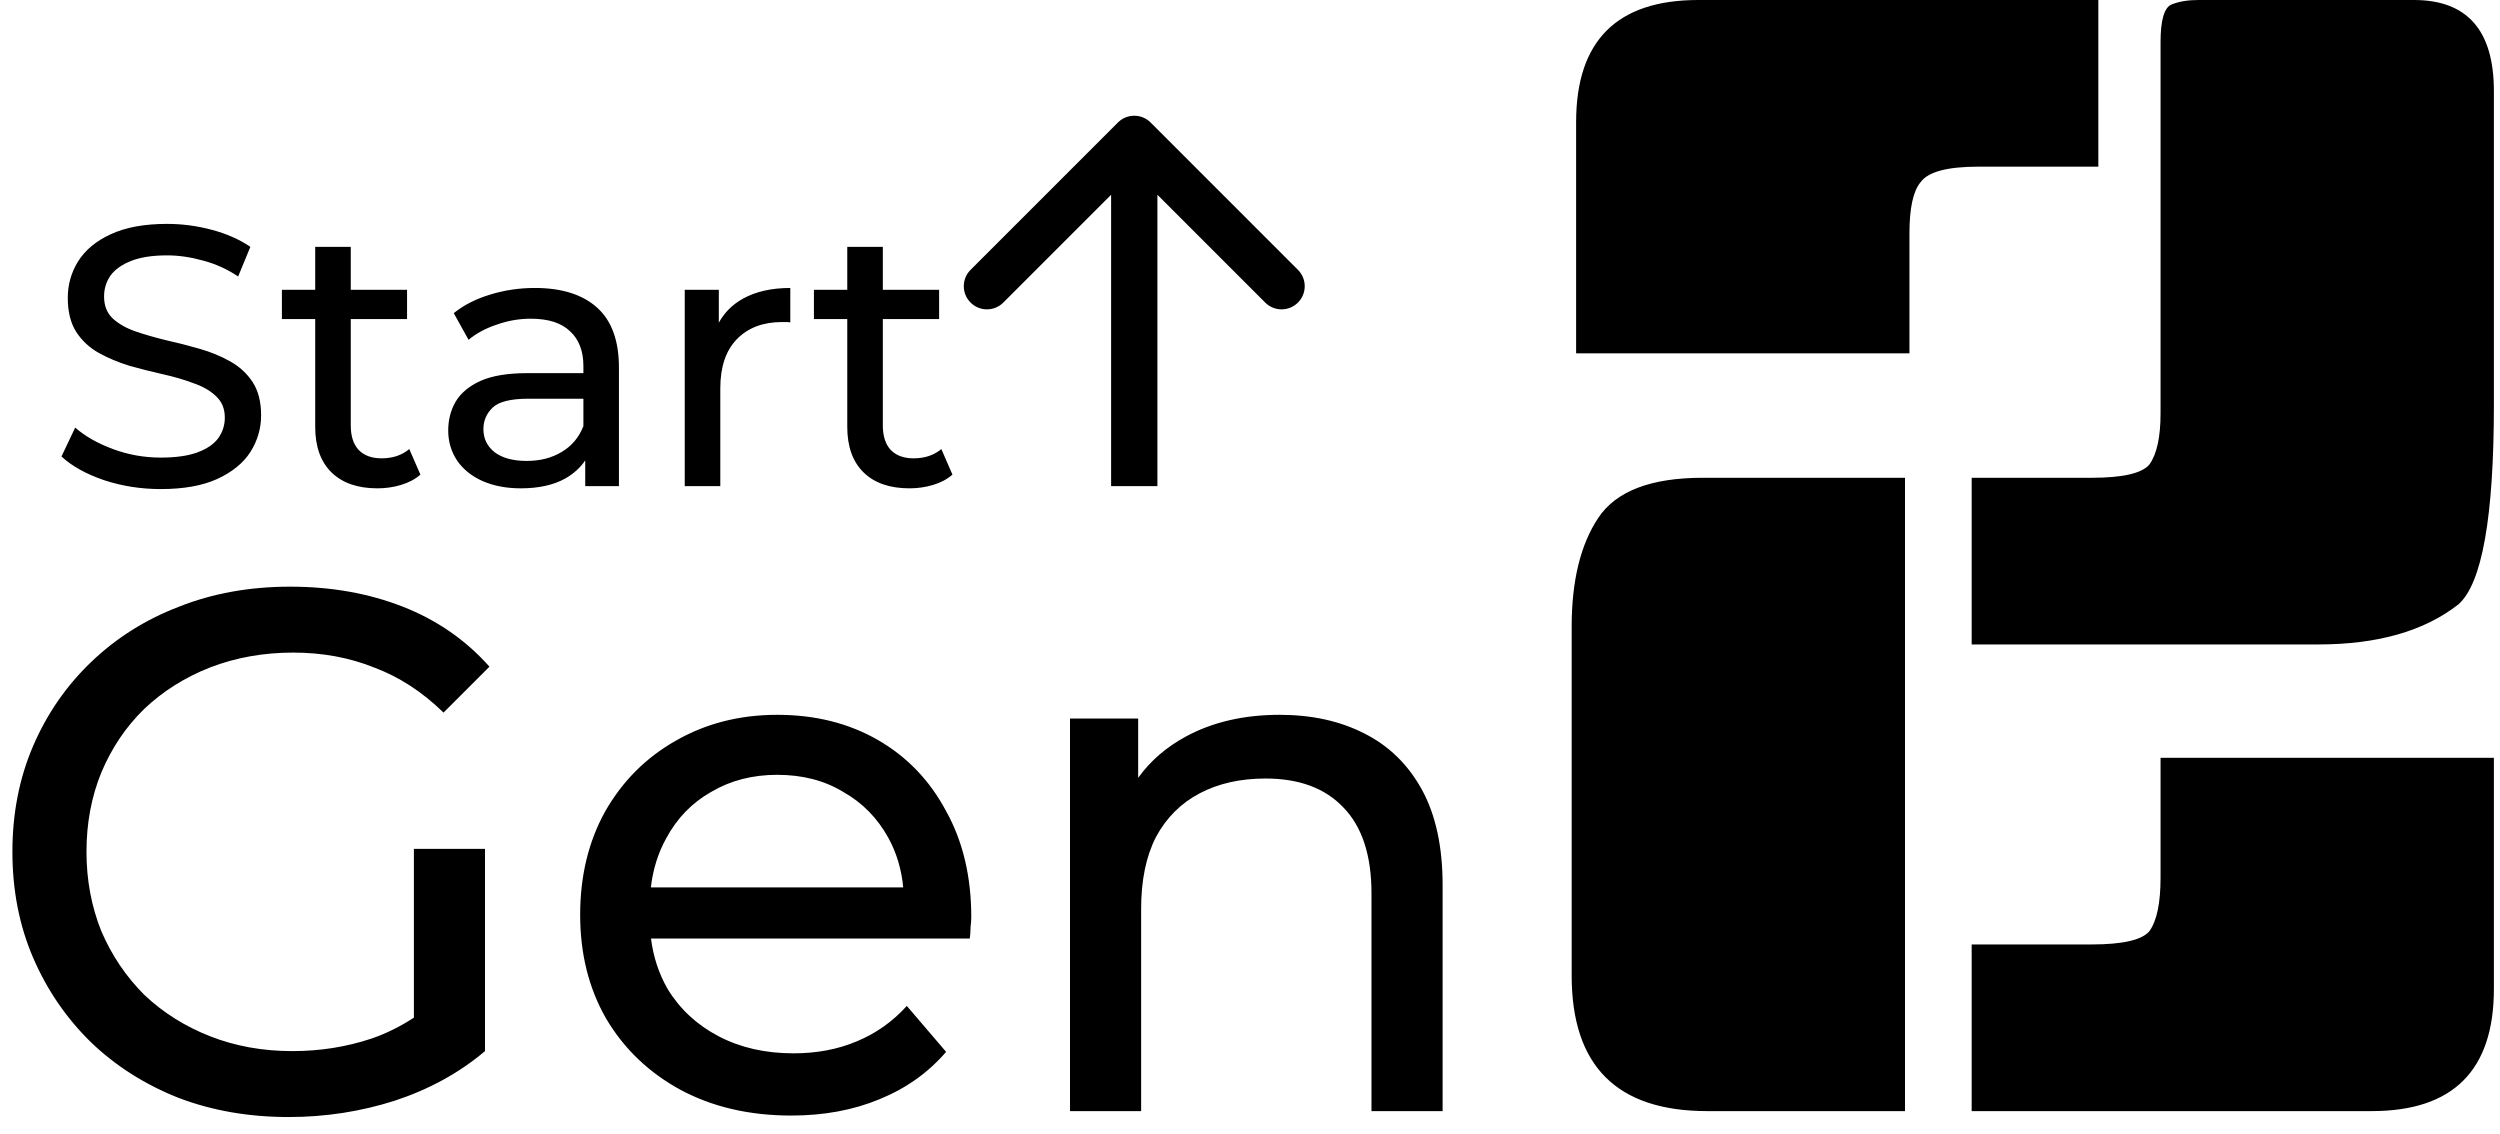 <svg width="108" height="49" viewBox="0 0 108 49" fill="none" xmlns="http://www.w3.org/2000/svg">
<path fill-rule="evenodd" clip-rule="evenodd" d="M104.28 0H94.968C94.52 0 94.136 0.064 93.816 0.192C93.496 0.32 93.336 0.864 93.336 1.824V17.856C93.336 18.88 93.176 19.616 92.856 20.064C92.536 20.448 91.704 20.64 90.36 20.64H85.176V27.84H100.152C102.712 27.84 104.728 27.264 106.2 26.112C107.224 25.216 107.736 22.336 107.736 17.472V3.936C107.736 1.312 106.584 0 104.28 0ZM73.752 48H82.296V20.64H73.56C71.32 20.64 69.816 21.216 69.048 22.368C68.28 23.52 67.896 25.088 67.896 27.072V42.144C67.896 46.048 69.848 48 73.752 48ZM107.736 42.72V32.736H93.336V37.92C93.336 39.008 93.176 39.776 92.856 40.224C92.536 40.608 91.704 40.8 90.36 40.8H85.176V48H102.456C105.976 48 107.736 46.24 107.736 42.72ZM85.464 7.2H90.648V0H73.368C69.848 0 68.088 1.76 68.088 5.28V15.264H82.488V10.08C82.488 8.992 82.648 8.256 82.968 7.872C83.288 7.424 84.12 7.2 85.464 7.2ZM7.704 47.424C9.155 47.979 10.744 48.256 12.472 48.256C14.051 48.256 15.576 48.021 17.048 47.552C18.541 47.061 19.843 46.347 20.952 45.408V36.672H17.88V43.962C17.3 44.343 16.692 44.644 16.056 44.864C14.968 45.227 13.827 45.408 12.632 45.408C11.352 45.408 10.168 45.195 9.08 44.768C7.992 44.341 7.043 43.744 6.232 42.976C5.443 42.187 4.824 41.269 4.376 40.224C3.949 39.157 3.736 38.016 3.736 36.8C3.736 35.563 3.949 34.421 4.376 33.376C4.824 32.309 5.443 31.392 6.232 30.624C7.043 29.856 7.992 29.259 9.08 28.832C10.189 28.405 11.384 28.192 12.664 28.192C13.923 28.192 15.085 28.405 16.152 28.832C17.24 29.237 18.243 29.888 19.16 30.784L21.144 28.8C20.12 27.648 18.872 26.784 17.4 26.208C15.928 25.632 14.307 25.344 12.536 25.344C10.787 25.344 9.187 25.632 7.736 26.208C6.285 26.763 5.016 27.563 3.928 28.608C2.861 29.632 2.029 30.837 1.432 32.224C0.835 33.611 0.536 35.136 0.536 36.8C0.536 38.464 0.835 39.989 1.432 41.376C2.029 42.763 2.861 43.979 3.928 45.024C4.995 46.048 6.253 46.848 7.704 47.424ZM29.383 47.072C30.769 47.819 32.369 48.192 34.183 48.192C35.591 48.192 36.86 47.957 37.991 47.488C39.143 47.019 40.103 46.336 40.871 45.44L39.175 43.456C38.556 44.139 37.831 44.651 36.999 44.992C36.188 45.333 35.281 45.504 34.279 45.504C33.063 45.504 31.985 45.259 31.047 44.768C30.108 44.277 29.372 43.595 28.839 42.72C28.461 42.059 28.222 41.333 28.123 40.544H41.895C41.916 40.395 41.927 40.235 41.927 40.064C41.948 39.893 41.959 39.744 41.959 39.616C41.959 37.867 41.596 36.341 40.871 35.04C40.167 33.717 39.185 32.693 37.927 31.968C36.668 31.243 35.217 30.88 33.575 30.88C31.953 30.88 30.492 31.253 29.191 32C27.911 32.725 26.897 33.739 26.151 35.04C25.425 36.341 25.063 37.835 25.063 39.52C25.063 41.205 25.436 42.699 26.183 44C26.951 45.301 28.017 46.325 29.383 47.072ZM28.117 38.336C28.207 37.562 28.426 36.858 28.775 36.224C29.244 35.349 29.895 34.677 30.727 34.208C31.559 33.717 32.508 33.472 33.575 33.472C34.663 33.472 35.612 33.717 36.423 34.208C37.255 34.677 37.905 35.339 38.375 36.192C38.731 36.839 38.946 37.554 39.019 38.336H28.117ZM58.928 31.68C57.883 31.147 56.667 30.88 55.281 30.88C53.745 30.88 52.401 31.189 51.248 31.808C50.389 32.27 49.696 32.868 49.169 33.603V31.04H46.224V48H49.297V39.264C49.297 38.027 49.51 36.992 49.937 36.16C50.385 35.328 51.014 34.699 51.825 34.272C52.635 33.845 53.584 33.632 54.672 33.632C56.123 33.632 57.243 34.048 58.032 34.88C58.843 35.712 59.248 36.949 59.248 38.592V48H62.321V38.24C62.321 36.576 62.022 35.2 61.425 34.112C60.827 33.024 59.995 32.213 58.928 31.68ZM6.944 21.128C6.091 21.128 5.275 21 4.496 20.744C3.717 20.477 3.104 20.136 2.656 19.72L3.248 18.472C3.675 18.845 4.219 19.155 4.88 19.4C5.541 19.645 6.229 19.768 6.944 19.768C7.595 19.768 8.123 19.693 8.528 19.544C8.933 19.395 9.232 19.192 9.424 18.936C9.616 18.669 9.712 18.371 9.712 18.04C9.712 17.656 9.584 17.347 9.328 17.112C9.083 16.877 8.757 16.691 8.352 16.552C7.957 16.403 7.52 16.275 7.04 16.168C6.56 16.061 6.075 15.939 5.584 15.8C5.104 15.651 4.661 15.464 4.256 15.24C3.861 15.016 3.541 14.717 3.296 14.344C3.051 13.96 2.928 13.469 2.928 12.872C2.928 12.296 3.077 11.768 3.376 11.288C3.685 10.797 4.155 10.408 4.784 10.12C5.424 9.821 6.235 9.672 7.216 9.672C7.867 9.672 8.512 9.757 9.152 9.928C9.792 10.099 10.347 10.344 10.816 10.664L10.288 11.944C9.808 11.624 9.301 11.395 8.768 11.256C8.235 11.107 7.717 11.032 7.216 11.032C6.587 11.032 6.069 11.112 5.664 11.272C5.259 11.432 4.96 11.645 4.768 11.912C4.587 12.179 4.496 12.477 4.496 12.808C4.496 13.203 4.619 13.517 4.864 13.752C5.12 13.987 5.445 14.173 5.84 14.312C6.245 14.451 6.688 14.579 7.168 14.696C7.648 14.803 8.128 14.925 8.608 15.064C9.099 15.203 9.541 15.384 9.936 15.608C10.341 15.832 10.667 16.131 10.912 16.504C11.157 16.877 11.28 17.357 11.28 17.944C11.28 18.509 11.125 19.037 10.816 19.528C10.507 20.008 10.027 20.397 9.376 20.696C8.736 20.984 7.925 21.128 6.944 21.128ZM16.305 21.096C15.452 21.096 14.791 20.867 14.322 20.408C13.852 19.949 13.617 19.293 13.617 18.44V13.784H12.178V12.52H13.617V10.664H15.153V12.52H17.585V13.784H15.153V18.376C15.153 18.835 15.265 19.187 15.489 19.432C15.724 19.677 16.055 19.8 16.482 19.8C16.962 19.8 17.361 19.667 17.681 19.4L18.162 20.504C17.927 20.707 17.644 20.856 17.314 20.952C16.994 21.048 16.657 21.096 16.305 21.096ZM25.282 21V19.888C25.076 20.196 24.793 20.455 24.434 20.664C23.922 20.952 23.277 21.096 22.498 21.096C21.869 21.096 21.314 20.989 20.834 20.776C20.365 20.563 20.003 20.269 19.747 19.896C19.491 19.512 19.363 19.08 19.363 18.6C19.363 18.141 19.469 17.725 19.683 17.352C19.907 16.979 20.264 16.68 20.755 16.456C21.256 16.232 21.928 16.12 22.77 16.12H25.203V15.816C25.203 15.165 25.011 14.664 24.627 14.312C24.253 13.949 23.688 13.768 22.93 13.768C22.429 13.768 21.939 13.853 21.459 14.024C20.979 14.184 20.573 14.403 20.242 14.68L19.602 13.528C20.04 13.176 20.562 12.909 21.171 12.728C21.789 12.536 22.434 12.44 23.107 12.44C24.269 12.44 25.165 12.723 25.794 13.288C26.424 13.853 26.738 14.717 26.738 15.88V21H25.282ZM25.203 17.224V18.408C25.011 18.899 24.696 19.272 24.259 19.528C23.832 19.784 23.331 19.912 22.755 19.912C22.168 19.912 21.709 19.789 21.378 19.544C21.048 19.288 20.883 18.952 20.883 18.536C20.883 18.173 21.016 17.864 21.282 17.608C21.549 17.352 22.067 17.224 22.834 17.224H25.203ZM29.581 21V12.52H31.053V13.941C31.293 13.503 31.639 13.157 32.093 12.904C32.648 12.595 33.33 12.44 34.141 12.44V13.928C34.077 13.917 34.013 13.912 33.949 13.912H33.789C32.968 13.912 32.317 14.157 31.837 14.648C31.357 15.139 31.117 15.848 31.117 16.776V21H29.581ZM39.29 21.096C38.437 21.096 37.775 20.867 37.306 20.408C36.837 19.949 36.602 19.293 36.602 18.44V13.784H35.162V12.52H36.602V10.664H38.138V12.52H40.57V13.784H38.138V18.376C38.138 18.835 38.25 19.187 38.474 19.432C38.709 19.677 39.039 19.8 39.466 19.8C39.946 19.8 40.346 19.667 40.666 19.4L41.146 20.504C40.911 20.707 40.629 20.856 40.298 20.952C39.978 21.048 39.642 21.096 39.29 21.096ZM48.293 5.293L41.929 11.657C41.538 12.047 41.538 12.681 41.929 13.071C42.319 13.462 42.953 13.462 43.343 13.071L48 8.414V21H50V8.414L54.657 13.071C55.047 13.462 55.681 13.462 56.071 13.071C56.462 12.681 56.462 12.047 56.071 11.657L49.707 5.293C49.317 4.902 48.683 4.902 48.293 5.293Z" fill="black"/>
</svg>
